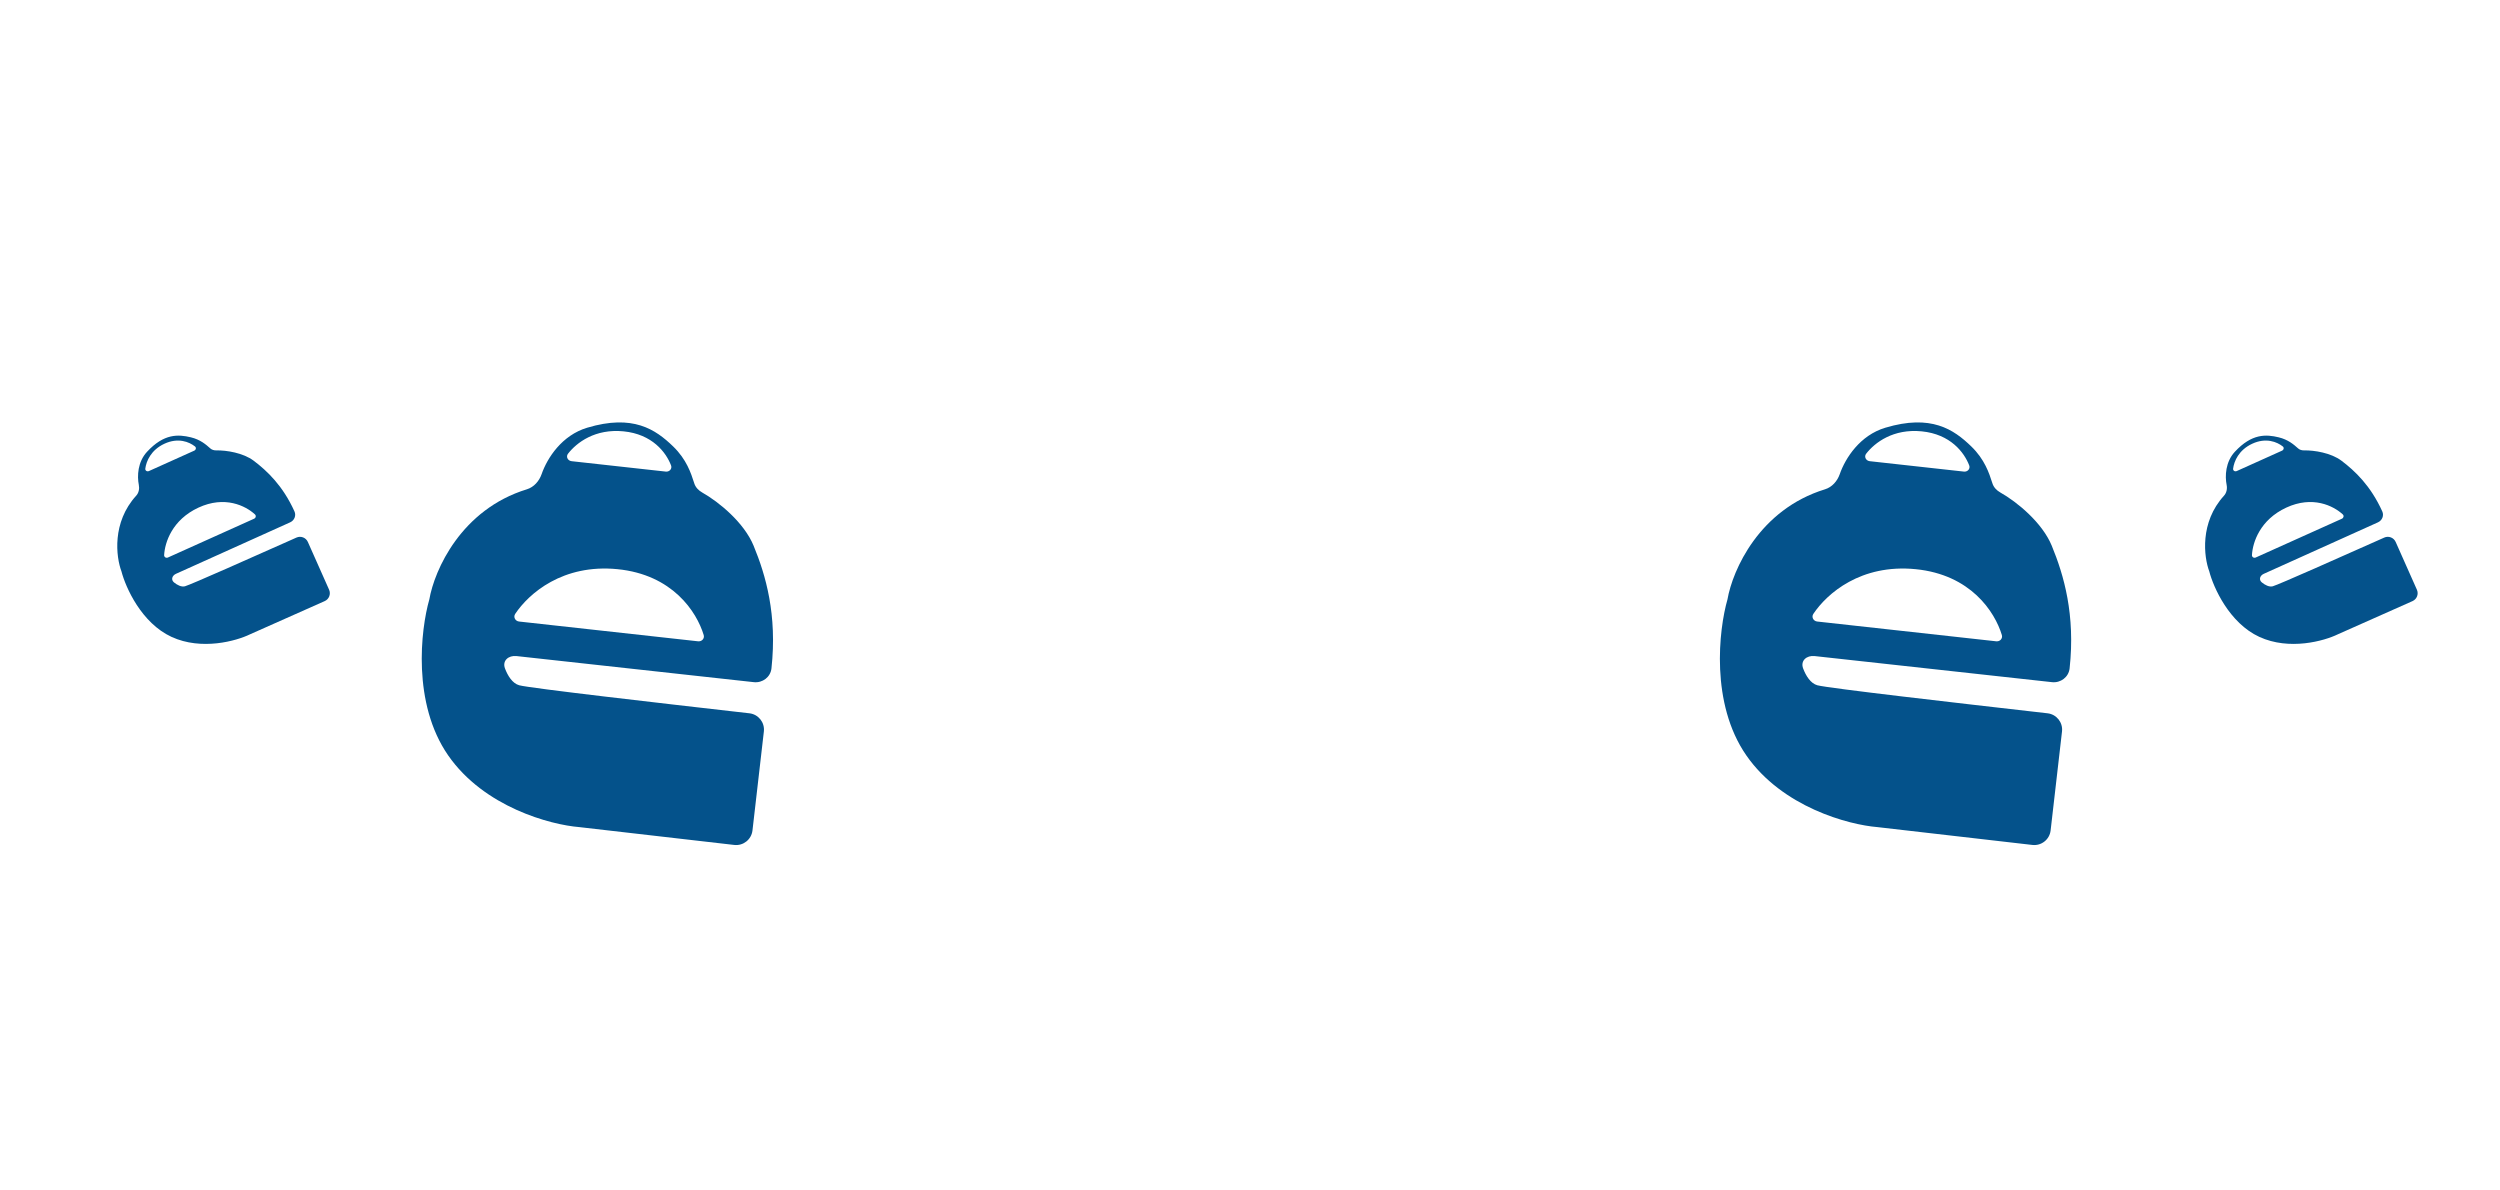 <svg width="1920" height="914" viewBox="0 0 1920 914" fill="none" xmlns="http://www.w3.org/2000/svg">
<rect width="1920" height="914" fill="white"/>
<path fill-rule="evenodd" clip-rule="evenodd" d="M191.978 487.171L249.378 461.645C252.724 460.157 254.231 456.241 252.745 452.899L236.43 416.213C234.944 412.87 231.027 411.367 227.683 412.857C226.191 413.522 224.589 414.236 222.893 414.992C196.182 426.897 146.337 449.112 142.052 450.266C139.327 450.999 136.108 449.303 133.668 447.322C131.111 445.245 132.163 442.029 135.168 440.675L222.851 401.145C226.064 399.697 227.602 395.976 226.152 392.768C217.215 372.988 205.125 361.612 194.825 353.838C186.79 347.772 173.866 345.751 166.084 345.902C164.411 345.934 162.754 345.482 161.503 344.372C161.437 344.314 161.37 344.255 161.303 344.195C158.245 341.48 153.9 337.62 146.571 335.86C136.979 333.557 125.998 332.819 112.913 346.979C105.724 354.758 105.241 365.567 106.62 372.444C107.198 375.324 106.597 378.502 104.615 380.673C85.892 401.178 89.071 427.656 93.298 438.872C96.489 451.19 108.646 478.486 131.745 489.128C154.845 499.769 181.525 492.257 191.978 487.171ZM195.16 398.371L128.962 428.171C127.557 428.804 125.973 427.844 126.059 426.307C126.614 416.434 132.288 399.2 152.373 389.867C172.614 380.461 188.593 388.424 195.799 395.052C196.883 396.049 196.504 397.766 195.16 398.371ZM114.366 361.775L149.183 346.101C150.527 345.496 150.893 343.783 149.74 342.868C145.32 339.364 136.826 335.882 126.276 340.785C115.859 345.625 112.329 354.241 111.594 359.913C111.396 361.44 112.961 362.407 114.366 361.775Z" fill="#04528B"/>
<path fill-rule="evenodd" clip-rule="evenodd" d="M444.942 635.224L563.897 648.915C570.831 649.713 577.098 644.744 577.896 637.817L586.646 561.788C587.443 554.862 582.47 548.601 575.536 547.808C572.443 547.454 569.121 547.075 565.605 546.673C510.223 540.345 406.877 528.537 398.726 526.28C393.541 524.844 389.9 518.942 387.813 513.326C385.627 507.441 390.468 503.18 396.714 503.867L578.947 523.9C585.624 524.634 591.753 520.016 592.481 513.345C596.967 472.217 588.138 441.832 578.759 419.093C571.443 401.352 552.184 385.517 539.263 378.226C536.485 376.659 534.201 374.312 533.223 371.278C533.171 371.118 533.119 370.956 533.066 370.793C530.677 363.374 527.281 352.829 516.954 342.841C503.439 329.769 486.125 317.922 450.929 328.493C431.593 334.301 420.332 351.578 415.934 364.204C414.093 369.492 410.029 374.127 404.672 375.771C354.075 391.298 333.647 437.845 329.723 460.353C323.03 483.666 316.55 540.252 344.164 580.095C371.779 619.939 422.855 633.449 444.942 635.224ZM536.174 492.525L398.637 477.33C395.718 477.007 394.046 473.898 395.676 471.458C406.15 455.787 432.156 432.99 474.17 437.122C516.509 441.286 535.029 469.835 540.439 487.695C541.253 490.382 538.967 492.834 536.174 492.525ZM438.985 354.191L511.324 362.183C514.117 362.492 516.376 360.035 515.368 357.415C511.508 347.382 500.936 333.439 478.866 331.268C457.077 329.125 442.937 339.85 436.237 348.449C434.433 350.764 436.066 353.869 438.985 354.191Z" fill="#04528B"/>
<path fill-rule="evenodd" clip-rule="evenodd" d="M1441.92 635.224L1560.87 648.915C1567.81 649.713 1574.08 644.744 1574.87 637.817L1583.62 561.788C1584.42 554.862 1579.45 548.601 1572.51 547.808C1569.42 547.454 1566.1 547.075 1562.58 546.673C1507.2 540.345 1403.85 528.537 1395.7 526.28C1390.52 524.844 1386.88 518.942 1384.79 513.326C1382.6 507.441 1387.45 503.18 1393.69 503.867L1575.92 523.9C1582.6 524.634 1588.73 520.016 1589.46 513.345C1593.94 472.217 1585.11 441.832 1575.74 419.093C1568.42 401.352 1549.16 385.517 1536.24 378.226C1533.46 376.659 1531.18 374.312 1530.2 371.278C1530.15 371.118 1530.1 370.956 1530.04 370.793C1527.65 363.374 1524.26 352.829 1513.93 342.841C1500.42 329.769 1483.1 317.922 1447.91 328.493C1428.57 334.301 1417.31 351.578 1412.91 364.204C1411.07 369.492 1407.01 374.127 1401.65 375.771C1351.05 391.298 1330.62 437.845 1326.7 460.353C1320.01 483.666 1313.53 540.252 1341.14 580.095C1368.76 619.939 1419.83 633.449 1441.92 635.224ZM1533.15 492.525L1395.61 477.33C1392.69 477.007 1391.02 473.898 1392.65 471.458C1403.13 455.787 1429.13 432.99 1471.15 437.122C1513.49 441.286 1532.01 469.835 1537.42 487.695C1538.23 490.382 1535.94 492.834 1533.15 492.525ZM1435.96 354.191L1508.3 362.183C1511.09 362.492 1513.35 360.035 1512.35 357.415C1508.48 347.382 1497.91 333.439 1475.84 331.268C1454.05 329.125 1439.91 339.85 1433.21 348.449C1431.41 350.764 1433.04 353.869 1435.96 354.191Z" fill="#04528B"/>
<path fill-rule="evenodd" clip-rule="evenodd" d="M1795.42 487.171L1852.82 461.645C1856.16 460.157 1857.67 456.241 1856.18 452.899L1839.87 416.213C1838.38 412.87 1834.46 411.367 1831.12 412.857C1829.63 413.522 1828.03 414.236 1826.33 414.992C1799.62 426.897 1749.77 449.112 1745.49 450.266C1742.76 450.999 1739.55 449.303 1737.11 447.322C1734.55 445.245 1735.6 442.029 1738.61 440.675L1826.29 401.145C1829.5 399.697 1831.04 395.976 1829.59 392.768C1820.65 372.988 1808.56 361.612 1798.26 353.838C1790.23 347.772 1777.3 345.751 1769.52 345.902C1767.85 345.934 1766.19 345.482 1764.94 344.372C1764.87 344.314 1764.81 344.255 1764.74 344.195C1761.68 341.48 1757.34 337.62 1750.01 335.86C1740.42 333.557 1729.44 332.819 1716.35 346.979C1709.16 354.758 1708.68 365.567 1710.06 372.444C1710.64 375.324 1710.03 378.502 1708.05 380.673C1689.33 401.178 1692.51 427.656 1696.74 438.872C1699.93 451.19 1712.08 478.486 1735.18 489.128C1758.28 499.769 1784.96 492.257 1795.42 487.171ZM1798.6 398.371L1732.4 428.171C1730.99 428.804 1729.41 427.844 1729.5 426.307C1730.05 416.434 1735.73 399.2 1755.81 389.867C1776.05 380.461 1792.03 388.424 1799.24 395.052C1800.32 396.049 1799.94 397.766 1798.6 398.371ZM1717.8 361.775L1752.62 346.101C1753.96 345.496 1754.33 343.783 1753.18 342.868C1748.76 339.364 1740.26 335.882 1729.71 340.785C1719.3 345.625 1715.77 354.241 1715.03 359.913C1714.83 361.44 1716.4 362.407 1717.8 361.775Z" fill="#04528B"/>
</svg>

